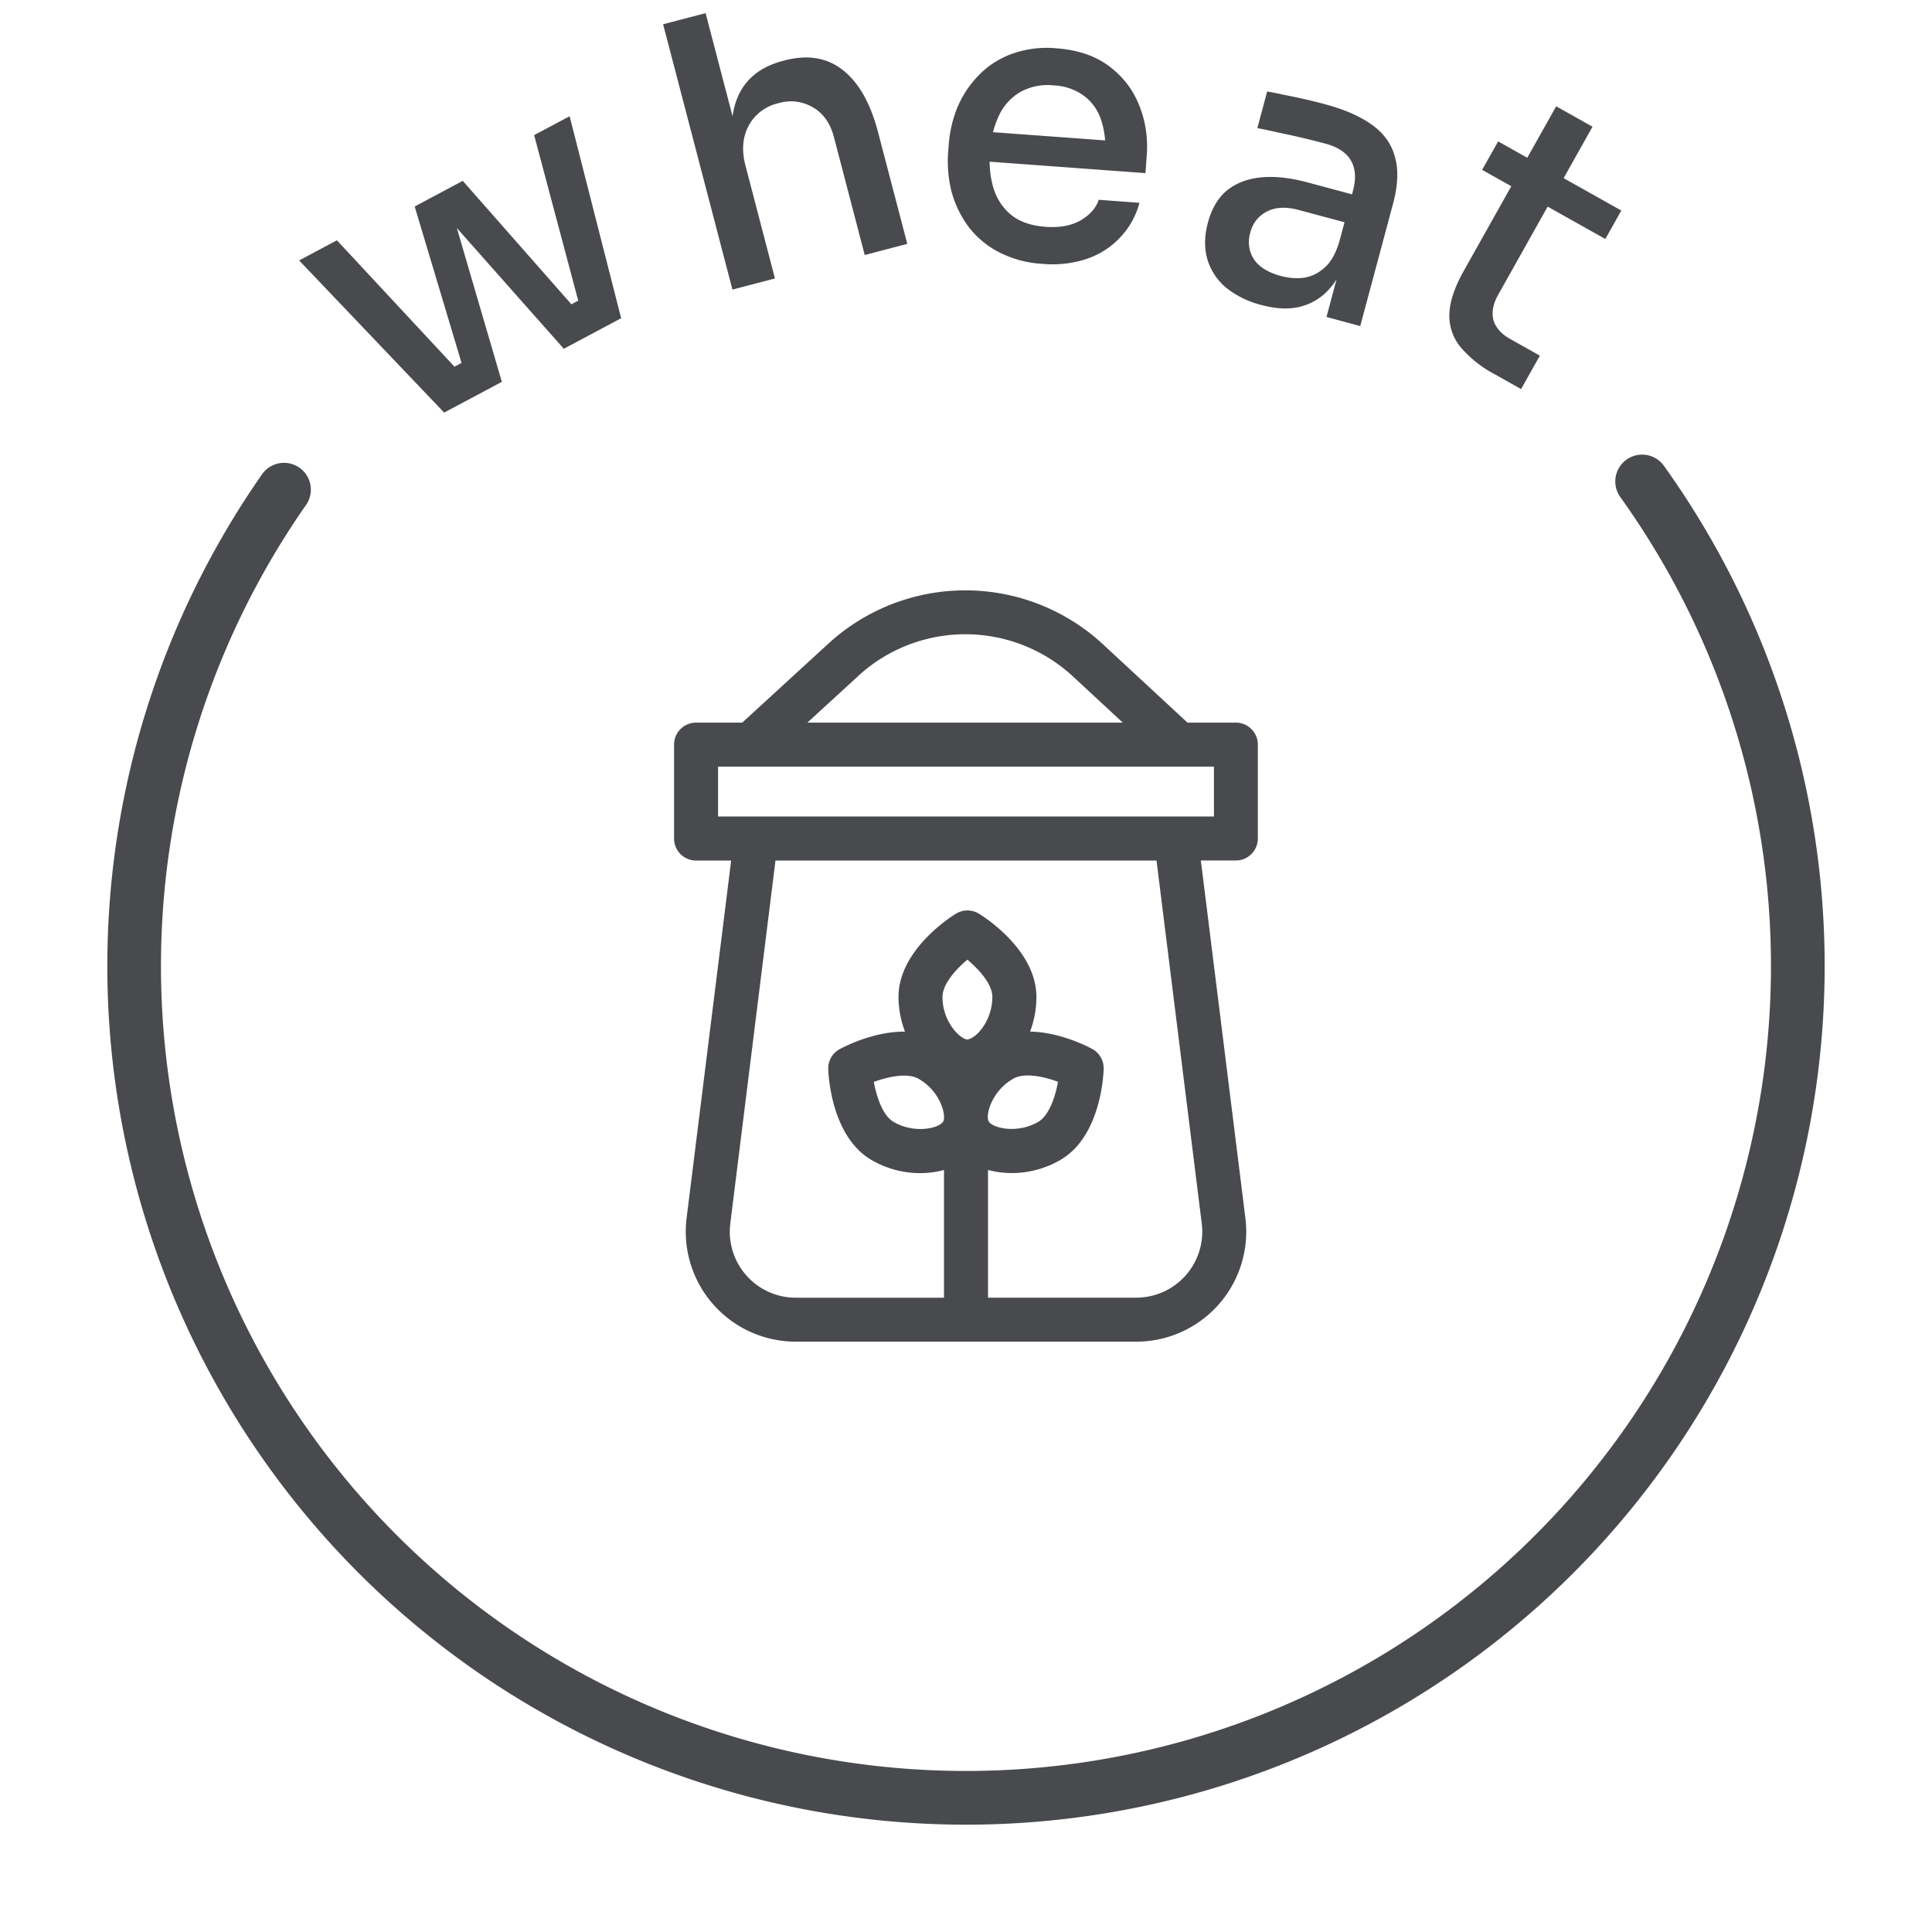 <svg viewBox="0 0 36 36" fill="none" xmlns="http://www.w3.org/2000/svg"><path fill-rule="evenodd" clip-rule="evenodd" d="M30.307 8.565a.5.5 0 0 1 .698.115 16 16 0 1 1-26.134.175.5.5 0 1 1 .82.571 15 15 0 1 0 24.501-.164.5.5 0 0 1 .115-.697z" fill="#484A4D"/><path d="M8.795 7.412L7.727 3.848l.896-.478 2.476 2.813-.593.316-2.472-2.79.277-.149 1.04 3.555-.556.297zm-.284.151l-.313-.586.685-.366.313.587-.685.365zm-.235.125L5.574 4.853l.704-.375 2.659 2.858-.661.352zm2.396-1.278l-.313-.586.686-.366.313.587-.686.365zm.278-.148l-.997-3.744.661-.352.96 3.764-.624.332zm2.698-.866L12.356.452l.792-.207.763 2.919-.162.042a2.907 2.907 0 0 1-.107-.963c.026-.286.116-.522.27-.707.158-.191.383-.325.677-.401l.034-.01c.429-.111.79-.051 1.082.181.296.231.516.618.657 1.16l.544 2.078-.793.208-.573-2.195c-.069-.262-.2-.447-.392-.556a.801.801 0 0 0-.642-.078.834.834 0 0 0-.556.42c-.113.213-.133.46-.06.74l.55 2.106-.792.207zm5.782-.479a2.021 2.021 0 0 1-.839-.23 1.688 1.688 0 0 1-.56-.483 2.004 2.004 0 0 1-.304-.646 2.33 2.33 0 0 1-.06-.72l.01-.133c.018-.247.072-.482.163-.704.096-.227.228-.426.395-.596.167-.175.371-.308.611-.398A1.92 1.92 0 0 1 19.683.9c.404.03.735.143.992.34.258.196.443.441.557.735.115.29.16.597.136.922l-.024.329-3.337-.245.04-.551 2.786.204-.244.263a1.624 1.624 0 0 0-.07-.658.913.913 0 0 0-.319-.452 1.026 1.026 0 0 0-.568-.196 1.052 1.052 0 0 0-.62.123.999.999 0 0 0-.396.435 1.84 1.84 0 0 0-.17.682c-.018.251.005.48.07.686.064.201.176.366.335.495.16.124.37.195.63.214.261.02.48-.02.655-.12.176-.104.288-.232.337-.383l.76.056c-.07.252-.19.468-.363.647-.167.18-.373.312-.618.397a2.032 2.032 0 0 1-.821.094zm5.287.99l.292-1.089-.128-.034.33-1.23c.06-.226.048-.413-.038-.562-.086-.148-.244-.253-.474-.315a14.922 14.922 0 0 0-.88-.207 8.333 8.333 0 0 0-.39-.083l.183-.683c.102.018.212.04.33.067a10.079 10.079 0 0 1 .751.172c.37.1.664.23.882.39.218.159.357.358.419.597.067.236.055.525-.037.867l-.611 2.279-.629-.17zm-1.209-.223a1.729 1.729 0 0 1-.66-.322 1.1 1.1 0 0 1-.35-.529c-.06-.21-.057-.438.01-.686.07-.261.189-.461.356-.6.172-.137.385-.218.638-.242.253-.024.539.007.859.093l.913.245-.14.52-.933-.25c-.239-.064-.437-.054-.595.029a.589.589 0 0 0-.309.395.59.59 0 0 0 .07.497c.097.142.265.246.504.31.14.037.28.048.419.032.14-.02.268-.08.381-.18.119-.099.212-.257.28-.476l.132.318c-.091.251-.212.45-.363.599-.145.144-.32.24-.526.286-.2.043-.429.03-.686-.039zm4.341 1.288a2.179 2.179 0 0 1-.628-.497.928.928 0 0 1-.215-.618c.007-.232.096-.5.267-.806l1.724-3.07.677.38-1.758 3.132c-.096.17-.125.328-.088.472.043.142.148.26.315.353l.55.309-.35.623-.494-.278zm-.232-3.807l.299-.53 2.295 1.288-.298.53-2.296-1.288zm-4.587 10.3h-.903l-1.587-1.471a3.776 3.776 0 0 0-5.09-.014l-1.62 1.485h-.86a.41.41 0 0 0-.41.41v1.75c0 .226.184.41.41.41h.654l-.83 6.661A2.05 2.05 0 0 0 14.827 25h6.344a2.05 2.05 0 0 0 2.035-2.304l-.83-6.662h.652a.41.41 0 0 0 .41-.41v-1.749a.41.41 0 0 0-.41-.41zm-7.027-.88a2.952 2.952 0 0 1 3.98.01l.938.87h-5.877l.96-.88zm6.39 10.213a1.23 1.23 0 0 1-1.22 1.382H18.41V21.8c.424.115.917.062 1.342-.182.753-.432.81-1.572.813-1.7a.41.41 0 0 0-.214-.373c-.079-.043-.596-.312-1.157-.323.077-.205.119-.424.118-.646 0-.868-.961-1.483-1.07-1.55a.41.41 0 0 0-.43 0c-.11.067-1.07.684-1.07 1.553.001.224.045.443.121.644-.584-.006-1.135.282-1.216.326a.41.41 0 0 0-.214.374c.005.128.063 1.268.817 1.698.418.24.91.297 1.34.18v2.38h-2.762a1.23 1.23 0 0 1-1.22-1.382l.842-6.764h7.1l.843 6.764zM18.88 20.1c.218-.125.598-.03.834.057-.05.281-.165.63-.372.75-.394.225-.849.112-.918-.01-.068-.117.055-.567.456-.797zm-.591-.925c-.153.197-.272.194-.262.194-.12 0-.465-.31-.465-.792 0-.238.245-.512.464-.695.219.183.465.456.465.694a.992.992 0 0 1-.202.599zm-.714 1.723c-.07.122-.524.236-.92.01-.206-.118-.321-.467-.372-.748.268-.099.627-.176.834-.058.41.234.52.688.458.796zm5.043-5.684H13.38v-.929h9.24v.93z" fill="#484A4D"/></svg>